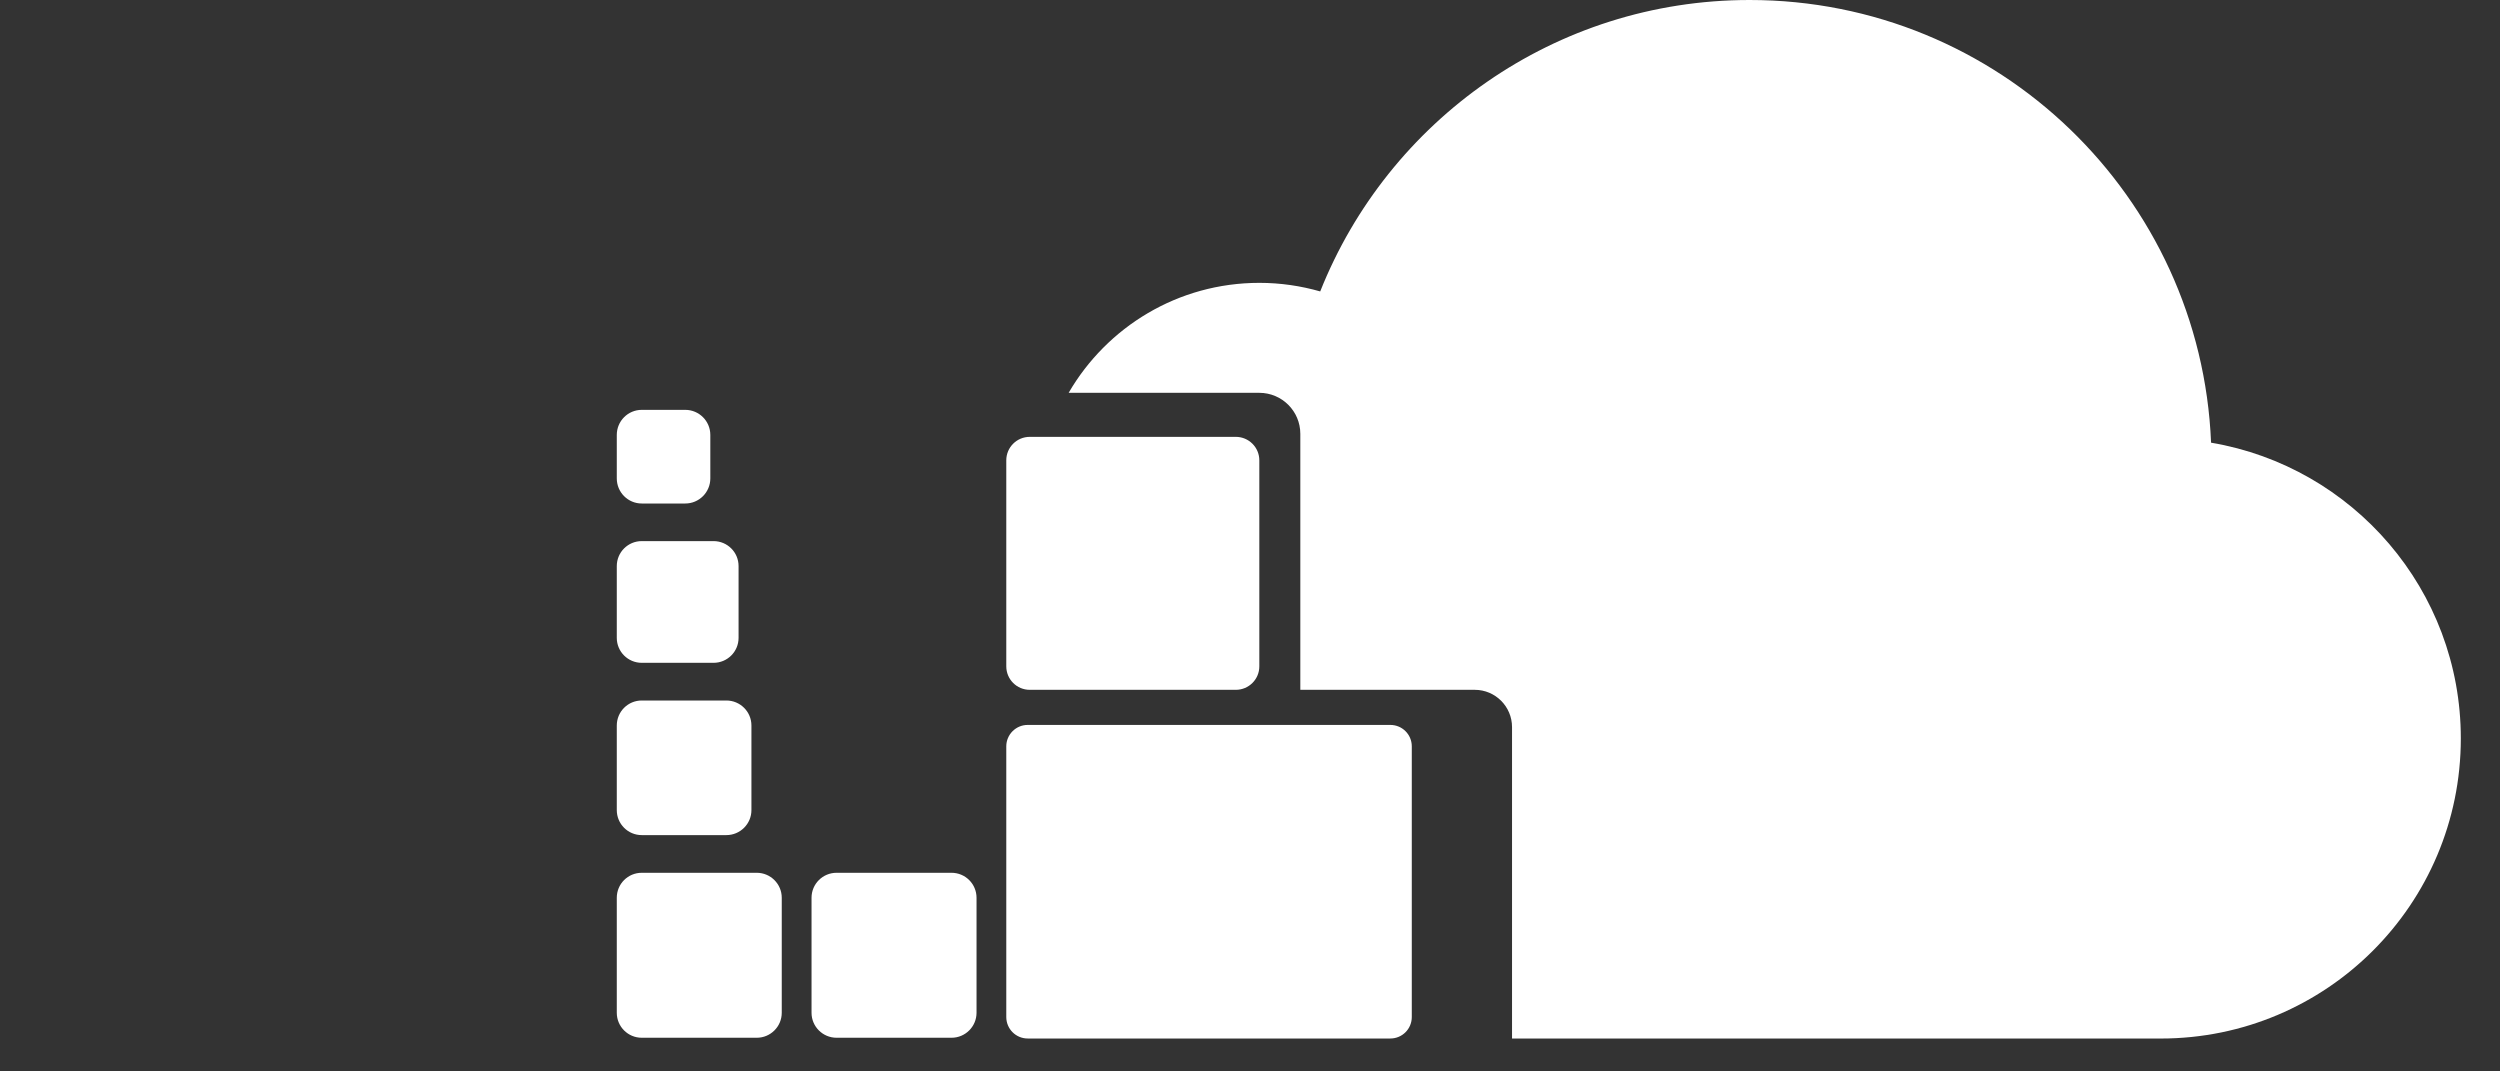 <svg width="70" height="30" viewBox="0 0 70 30" fill="none"
    xmlns="http://www.w3.org/2000/svg">
    <rect x="0" y="0" width="70" height="30" fill="#333333" stroke="none"/>
    <path d="M28.833 12.232C28.47 12.232 28.176 12.526 28.176 12.889V18.658C28.176 19.021 28.47 19.315 28.833 19.315H34.603C34.966 19.315 35.261 19.021 35.261 18.66V12.889C35.261 12.526 34.966 12.232 34.603 12.232H28.833Z" fill="white"/>
    <path d="M23.424 24.438C23.037 24.438 22.723 24.75 22.723 25.137V28.358C22.723 28.744 23.037 29.057 23.424 29.057H26.643C27.029 29.057 27.343 28.743 27.343 28.358V25.137C27.343 24.75 27.029 24.438 26.643 24.438H23.424Z" fill="white"/>
    <path d="M17.969 24.438C17.582 24.438 17.27 24.75 17.27 25.137V28.358C17.27 28.744 17.582 29.057 17.969 29.057H21.19C21.576 29.057 21.889 28.743 21.889 28.358V25.137C21.889 24.75 21.574 24.438 21.19 24.438H17.969Z" fill="white"/>
    <path d="M17.969 19.614C17.582 19.614 17.27 19.927 17.27 20.314V22.683C17.27 23.07 17.582 23.383 17.969 23.383H20.338C20.725 23.383 21.04 23.07 21.04 22.683V20.314C21.04 19.927 20.725 19.614 20.338 19.614H17.969Z" fill="white"/>
    <path d="M17.969 15.151C17.582 15.151 17.27 15.464 17.27 15.85V17.86C17.27 18.246 17.582 18.559 17.969 18.559H19.979C20.367 18.559 20.68 18.246 20.68 17.86V15.85C20.68 15.464 20.367 15.151 19.979 15.151H17.969Z" fill="white"/>
    <path d="M17.969 11.476C17.582 11.476 17.27 11.791 17.27 12.177V13.396C17.27 13.783 17.582 14.098 17.969 14.098H19.188C19.575 14.098 19.889 13.783 19.889 13.396V12.177C19.889 11.791 19.575 11.476 19.188 11.476H17.969Z" fill="white"/>
    <path d="M28.775 20.298C28.445 20.298 28.176 20.567 28.176 20.897V28.477C28.176 28.81 28.445 29.078 28.775 29.078H38.93C39.262 29.078 39.53 28.81 39.53 28.477V20.897C39.53 20.566 39.262 20.298 38.93 20.298H28.775Z" fill="white"/>
    <path d="M36.966 8.16C36.424 8.005 35.853 7.92 35.262 7.92C32.981 7.92 30.991 9.158 29.922 10.999H35.26C35.894 10.999 36.409 11.512 36.409 12.148V19.315H41.293C41.869 19.315 42.337 19.783 42.337 20.359V29.079H60.502C65.142 29.079 68.903 25.319 68.903 20.677C68.903 16.517 65.879 13.066 61.91 12.395C61.627 5.501 55.949 0 48.988 0C43.534 0 38.866 3.379 36.966 8.16Z" fill="white"/>
</svg>
